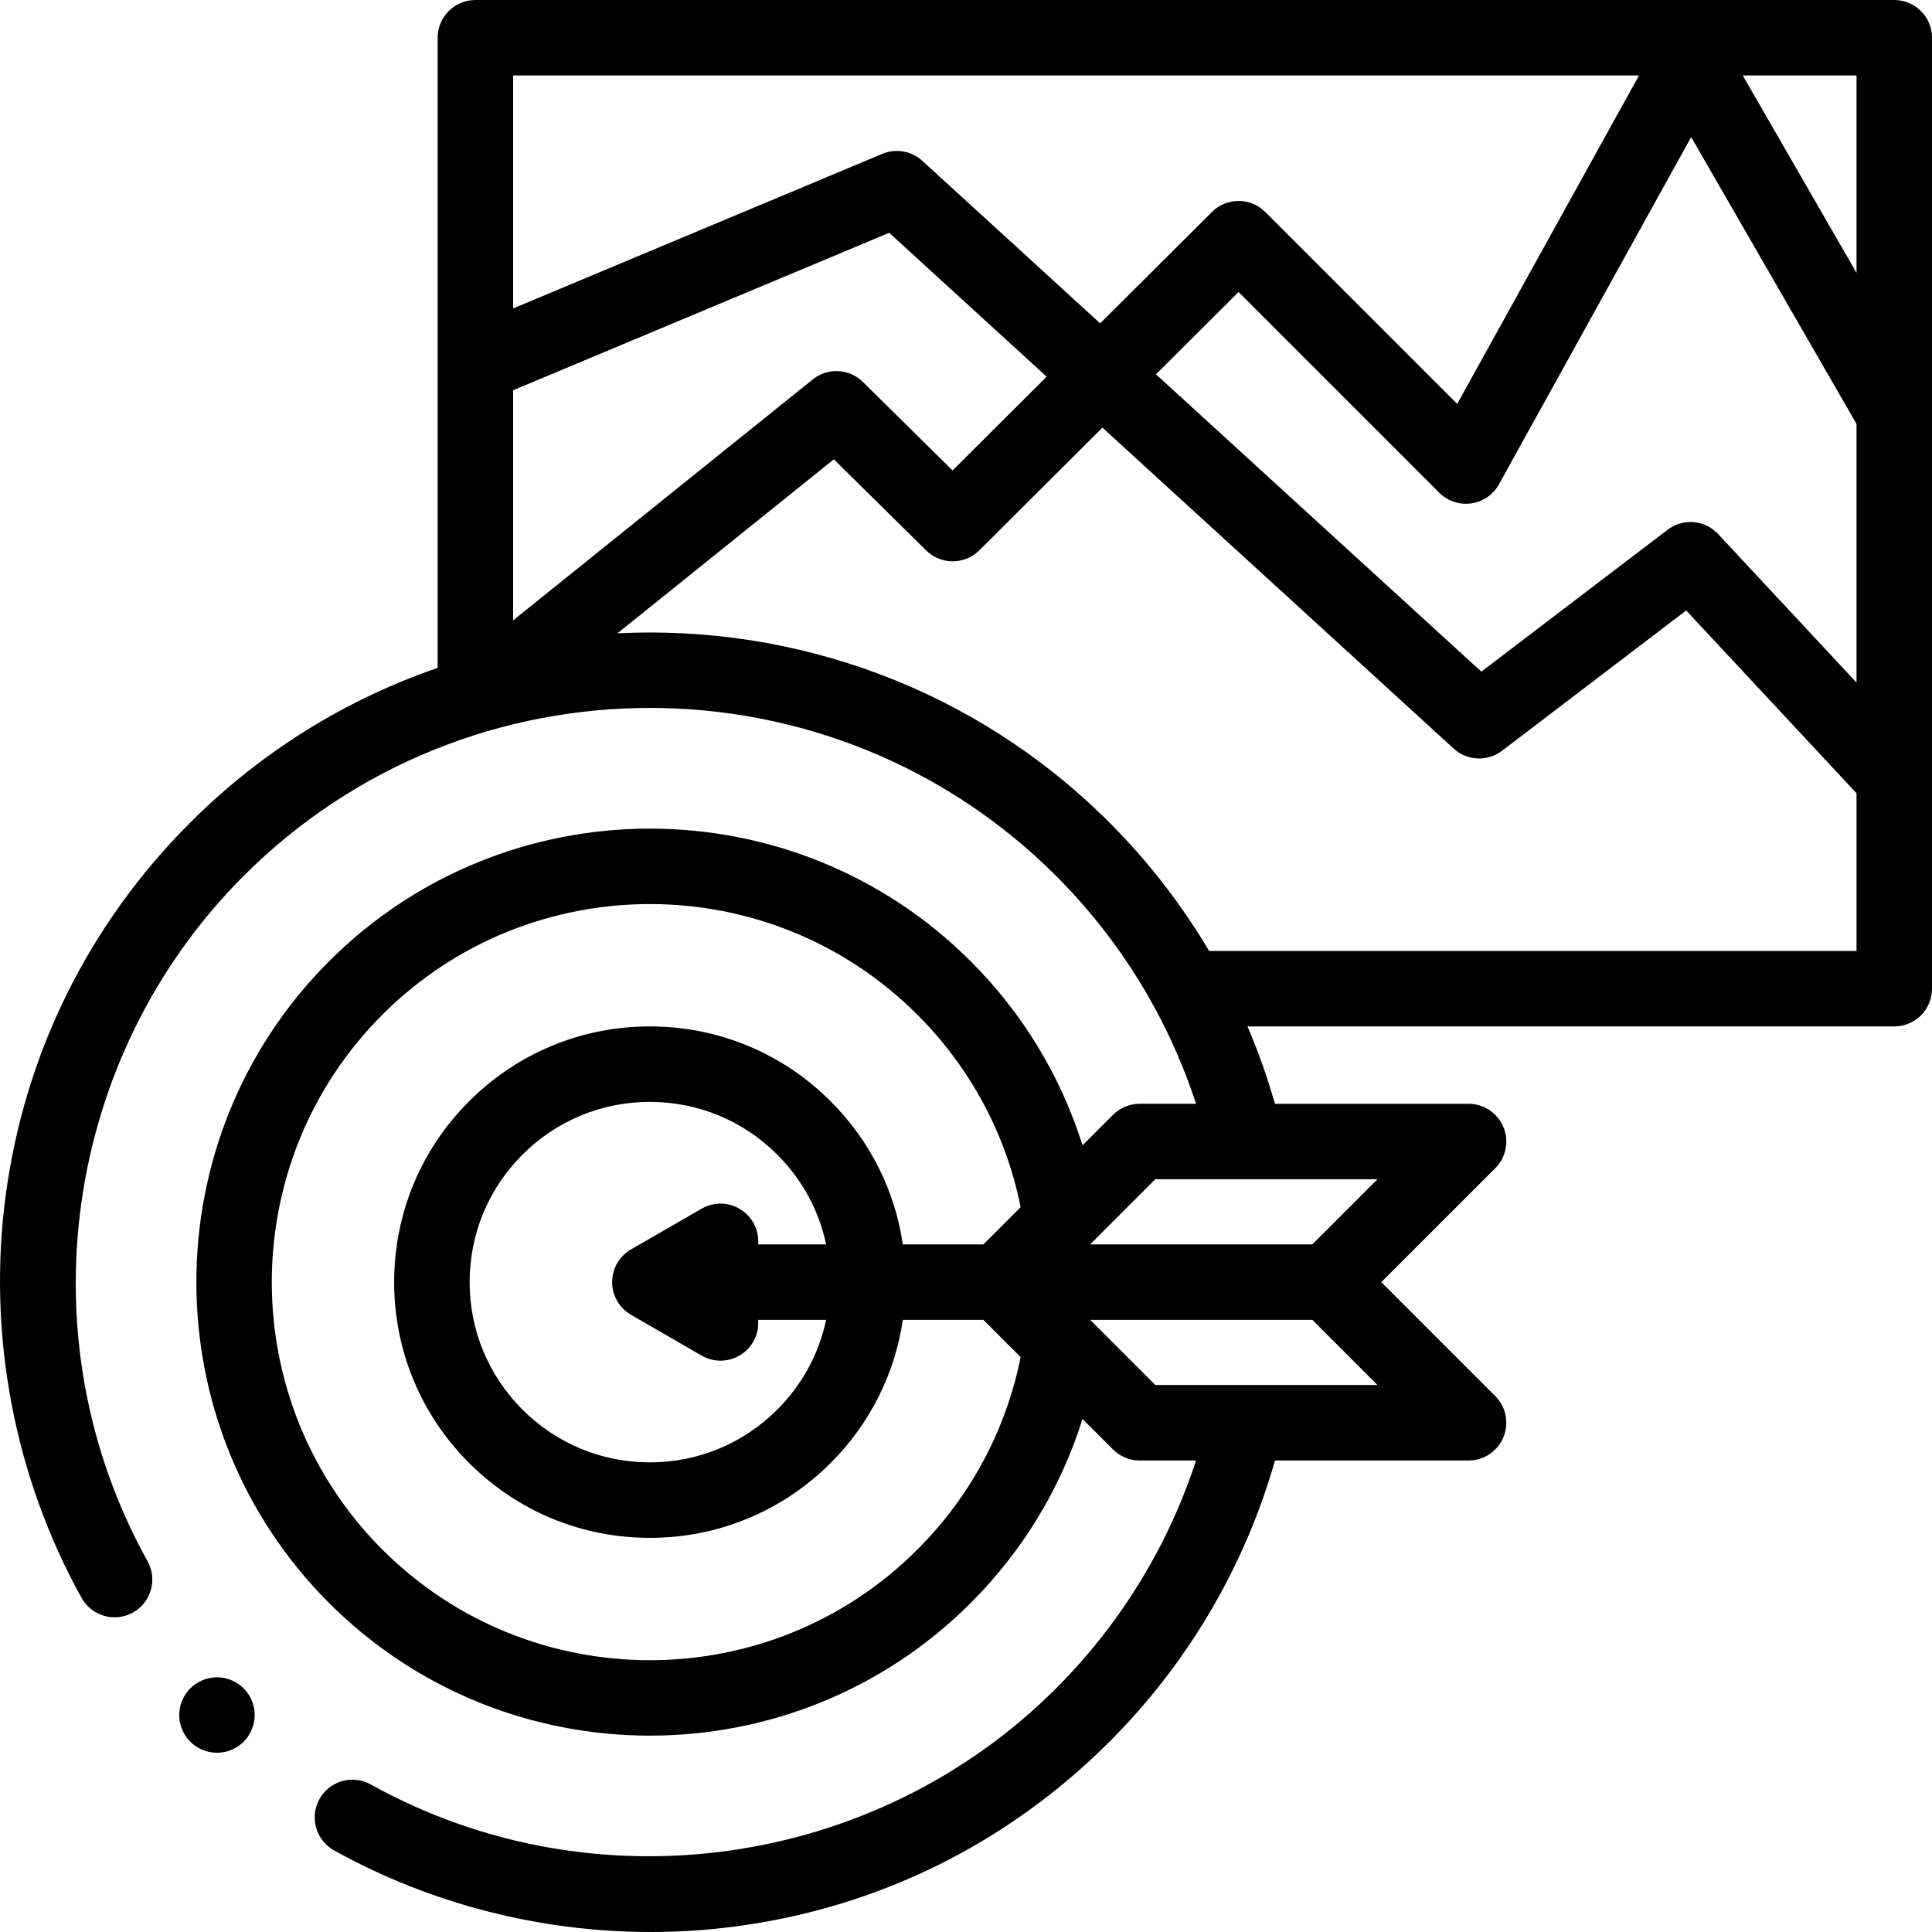 <svg height="512pt" viewBox="0 0 512.001 512" width="512pt" xmlns="http://www.w3.org/2000/svg"><path d="m502 0h-376.016c-5.523 0-10 4.477-10 10v86.688.102 80.207c-23.965 8.238-46.465 21.895-65.559 40.984-27.012 27.016-43.938 61.266-48.945 99.043-4.848 36.57 2.305 74.367 20.145 106.438 1.828 3.285 5.238 5.141 8.75 5.141 1.645 0 3.312-.406 4.852-1.266 4.828-2.684 6.562-8.773 3.879-13.602-32.863-59.07-22.391-133.754 25.465-181.609 59.359-59.359 155.945-59.359 215.305 0 17.023 17.023 29.691 37.723 37.086 60.387h-14.938c-2.652 0-5.195 1.055-7.07 2.93l-8.074 8.074c-5.762-18.316-15.816-34.949-29.633-48.762-46.883-46.883-123.164-46.883-170.047 0-46.883 46.883-46.883 123.164 0 170.047 23.441 23.441 54.23 35.16 85.023 35.16 30.793 0 61.582-11.719 85.027-35.16 13.809-13.812 23.867-30.445 29.629-48.762l8.074 8.074c1.875 1.875 4.418 2.93 7.07 2.93h14.945c-7.395 22.664-20.082 43.375-37.094 60.387-47.855 47.859-122.539 58.328-181.617 25.465-4.824-2.691-10.914-.953-13.602 3.875-2.684 4.828-.945 10.914 3.879 13.602 25.52 14.199 54.668 21.629 83.941 21.629 7.512 0 15.031-.488 22.496-1.48 37.781-5.008 72.031-21.934 99.047-48.945 20.781-20.785 35.871-46.453 43.863-74.531h51.305c4.047 0 7.691-2.438 9.238-6.176 1.547-3.734.691-8.035-2.168-10.898l-30.191-30.191 30.191-30.188c2.859-2.863 3.715-7.164 2.168-10.898-1.547-3.738-5.191-6.176-9.238-6.176h-51.316c-1.992-6.996-4.422-13.844-7.273-20.504h171.402c5.523 0 10-4.477 10-10v-252.012c0-5.523-4.48-10-10-10zm-258.898 410.66c-39.082 39.082-102.676 39.082-141.762 0-39.082-39.086-39.082-102.68 0-141.762 39.082-39.082 102.68-39.086 141.762 0 14.078 14.078 23.492 31.652 27.379 51.012l-9.863 9.867h-21.359c-2.102-14.305-8.707-27.508-19.117-37.918-12.801-12.797-29.816-19.848-47.918-19.848-18.102 0-35.121 7.051-47.918 19.848-12.801 12.801-19.852 29.816-19.852 47.918 0 18.102 7.051 35.121 19.852 47.918 12.797 12.801 29.816 19.852 47.918 19.852 18.102 0 35.117-7.051 47.918-19.852 10.41-10.41 17.016-23.609 19.117-37.918h21.359l9.863 9.867c-3.887 19.363-13.301 36.938-27.379 51.016zm-43.5-86.691c-2.762-4.781-8.875-6.422-13.66-3.66l-18.719 10.809c-3.094 1.785-5 5.09-5 8.66 0 3.574 1.906 6.875 5 8.66l18.719 10.809c1.574.91 3.297 1.344 4.992 1.344 3.453 0 6.816-1.793 8.668-5.004 1.059-1.828 1.465-3.852 1.305-5.809h18.027c-1.895 8.941-6.32 17.16-12.938 23.773-9.02 9.023-21.016 13.992-33.773 13.992-12.758 0-24.754-4.969-33.773-13.992-9.023-9.02-13.992-21.016-13.992-33.773 0-12.758 4.969-24.754 13.992-33.773 9.02-9.02 21.016-13.992 33.773-13.992 12.758 0 24.754 4.969 33.773 13.992 6.617 6.613 11.043 14.832 12.938 23.773h-18.027c.16-1.957-.246-3.98-1.305-5.809zm106.562 43.07-17.262-17.262h58.879l17.262 17.262zm41.617-37.262h-58.879l17.262-17.262h58.879zm144.219-148.887-36.688-39.367c-3.504-3.762-9.289-4.254-13.375-1.137l-49.363 37.605-86.234-78.797 21.891-21.812 53.191 53.195c2.223 2.219 5.363 3.266 8.465 2.828 3.113-.438 5.836-2.312 7.355-5.059l50.934-92.02 43.82 76.02v68.543zm0-108.586-30.156-52.305h30.156zm-57.648-52.305-48.176 87.043-50.863-50.863c-3.898-3.898-10.223-3.906-14.129-.012l-29.625 29.523-47.141-43.074c-2.871-2.625-7.012-3.348-10.605-1.84l-97.828 40.961v-61.738zm-298.367 83.422 99.66-41.727 41.73 38.129-24.938 24.852-23.754-23.449c-3.617-3.57-9.332-3.859-13.293-.676l-79.406 63.848zm184.441 148.59c-7.309-12.328-16.156-23.773-26.41-34.027-35.758-35.762-83.461-52.477-130.383-50.152l57.344-46.109 24.469 24.152c3.906 3.855 10.195 3.844 14.082-.031l32.629-32.516 93.094 85.062c3.566 3.262 8.957 3.504 12.805.57l48.801-37.18 45.145 48.445v41.785zm0 0"/><path d="m57.5 444.5c-2.629 0-5.211 1.07-7.07 2.93-1.867 1.859-2.93 4.438-2.93 7.07 0 2.629 1.062 5.211 2.93 7.07 1.859 1.867 4.441 2.93 7.07 2.93s5.211-1.062 7.07-2.93c1.859-1.859 2.93-4.441 2.93-7.07 0-2.633-1.07-5.211-2.93-7.07-1.859-1.859-4.441-2.93-7.07-2.93zm0 0"/></svg>